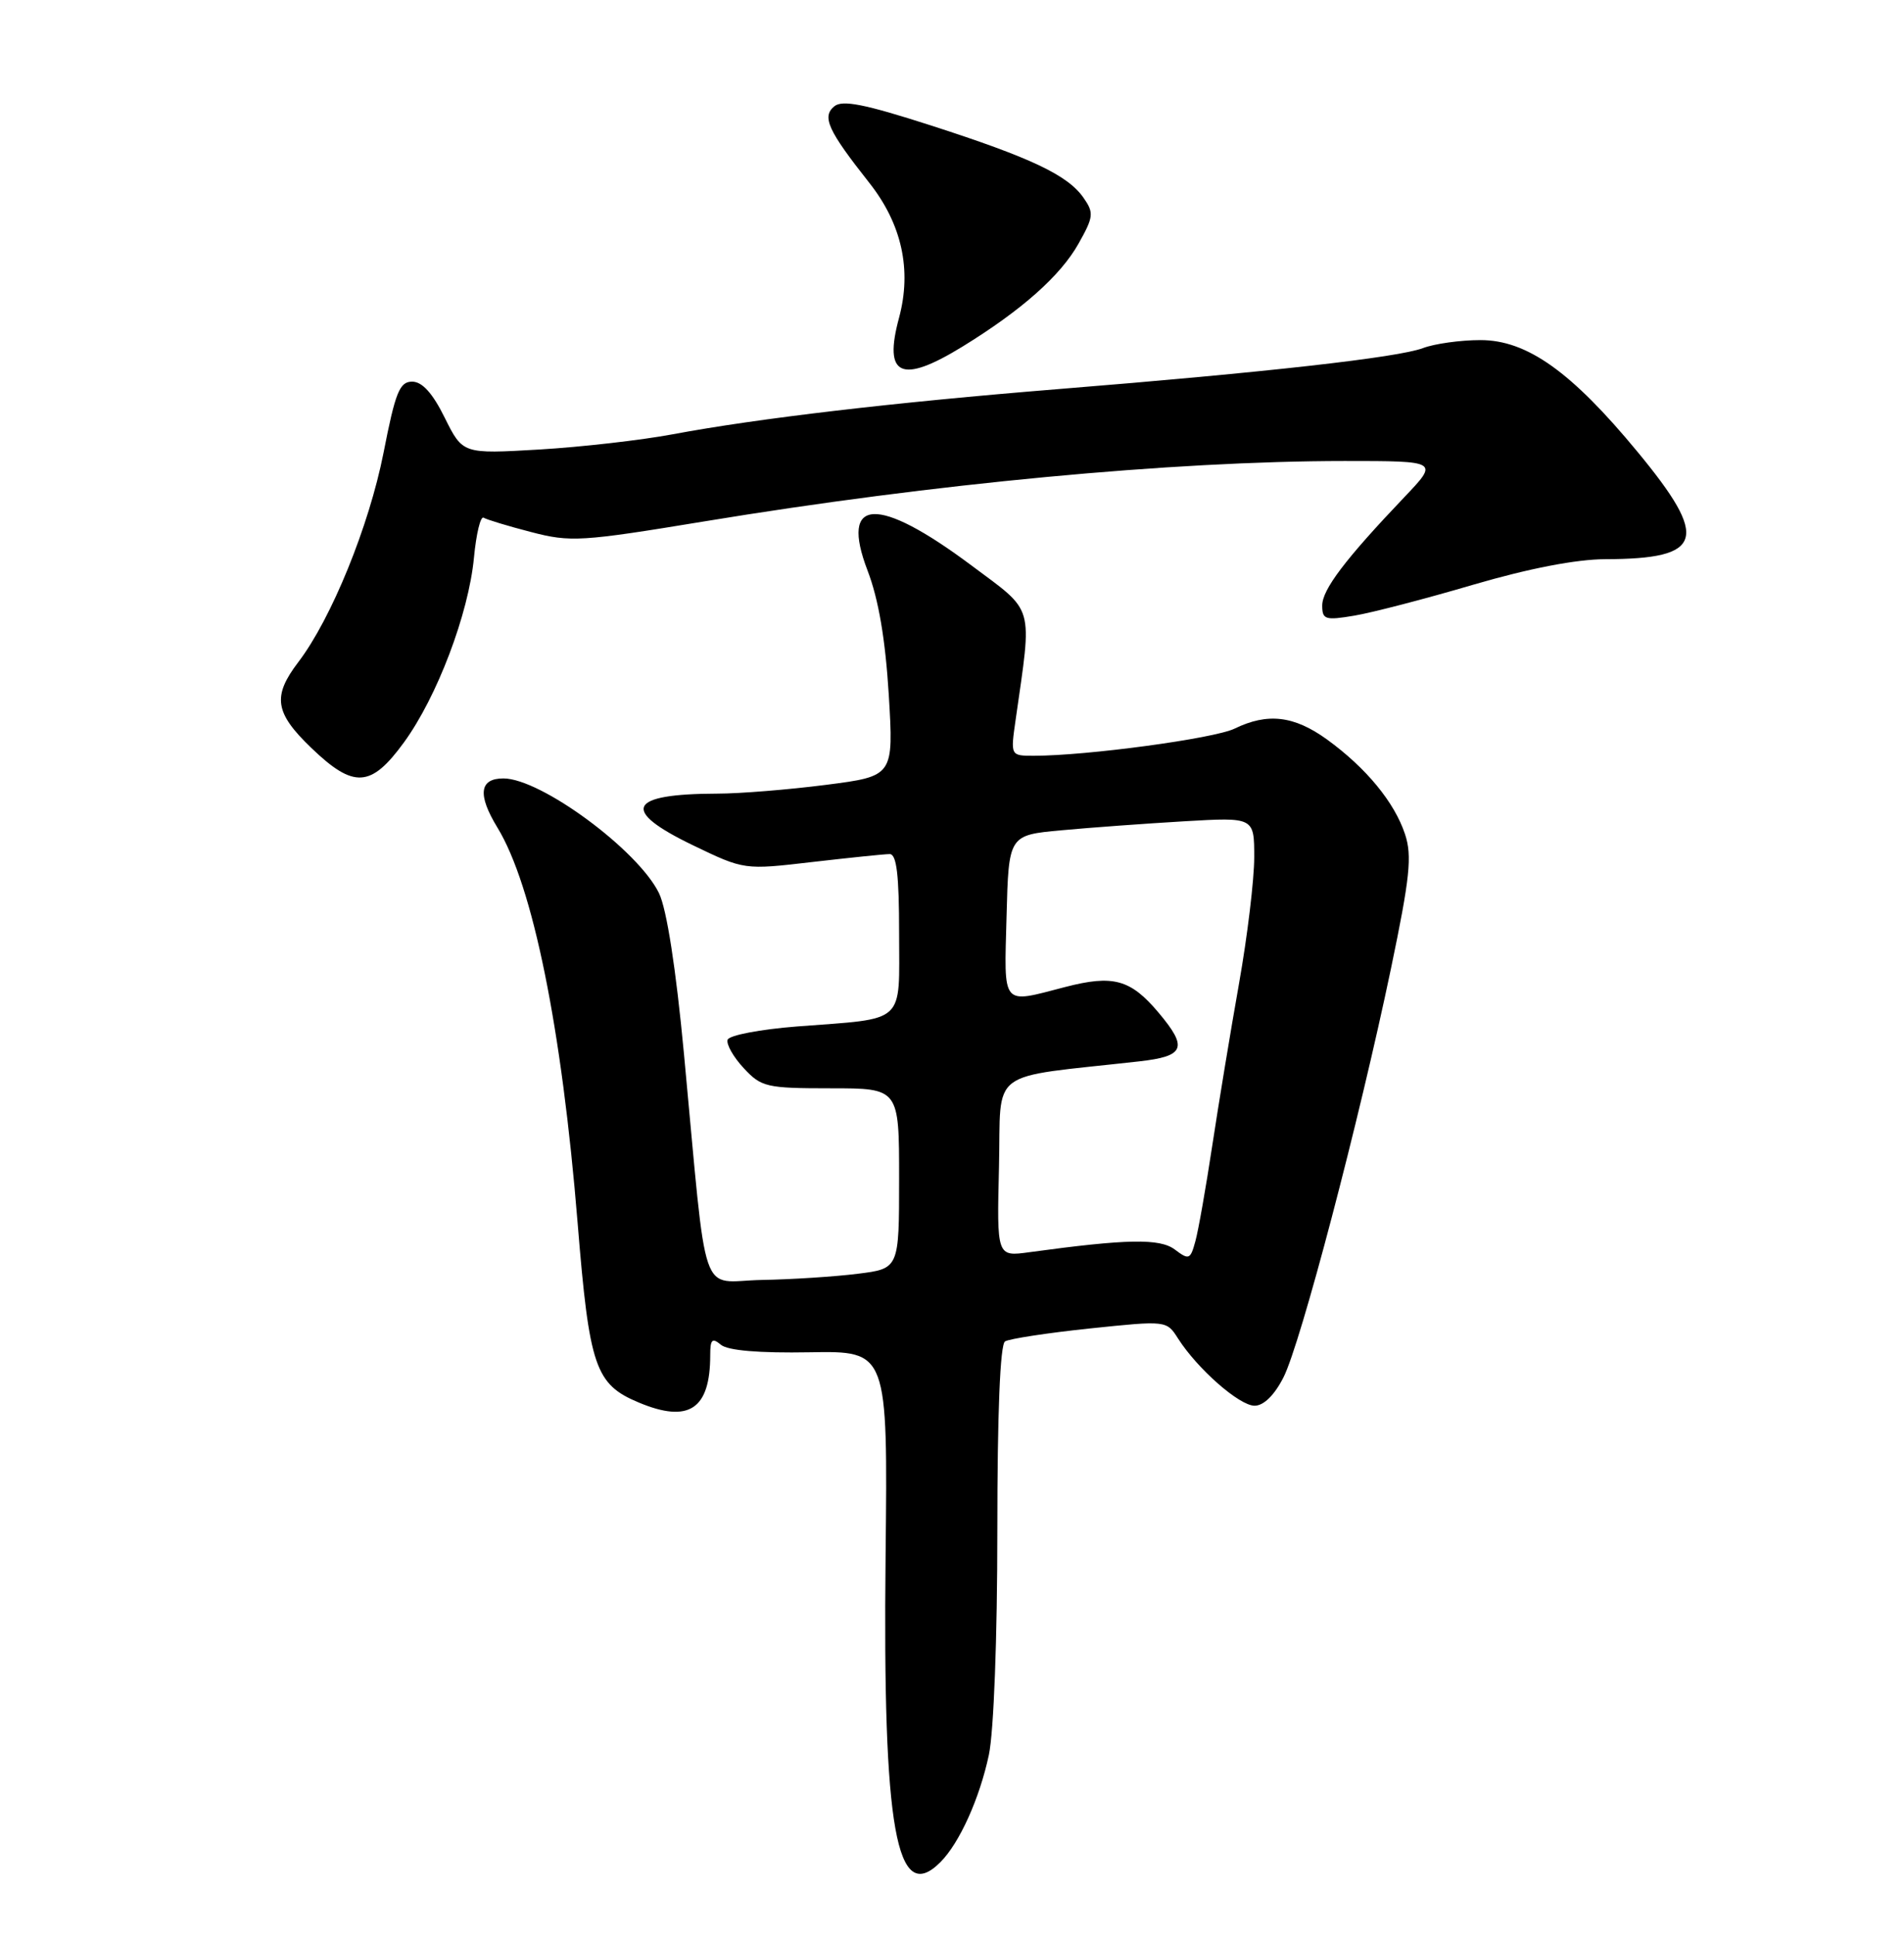<?xml version="1.0" encoding="UTF-8" standalone="no"?>
<!DOCTYPE svg PUBLIC "-//W3C//DTD SVG 1.1//EN" "http://www.w3.org/Graphics/SVG/1.1/DTD/svg11.dtd" >
<svg xmlns="http://www.w3.org/2000/svg" xmlns:xlink="http://www.w3.org/1999/xlink" version="1.1" viewBox="0 0 252 256">
 <g >
 <path fill="currentColor"
d=" M 124.46 246.40 C 126.99 243.87 129.65 237.97 130.88 232.20 C 131.53 229.11 132.00 216.74 132.00 202.51 C 132.00 186.96 132.37 177.89 133.02 177.49 C 133.59 177.14 138.63 176.37 144.22 175.78 C 154.39 174.72 154.40 174.72 155.92 177.11 C 158.48 181.12 164.03 186.00 166.05 186.00 C 167.25 186.00 168.67 184.61 169.87 182.25 C 172.14 177.80 179.88 148.35 184.10 128.15 C 186.61 116.11 186.91 113.25 185.96 110.38 C 184.56 106.15 180.82 101.61 175.64 97.85 C 171.28 94.70 167.78 94.28 163.40 96.41 C 160.70 97.72 143.85 100.00 136.83 100.00 C 133.74 100.00 133.74 100.00 134.42 95.25 C 136.63 79.76 137.01 81.12 128.59 74.83 C 116.13 65.52 111.10 65.77 114.83 75.51 C 116.28 79.29 117.18 84.60 117.63 91.90 C 118.28 102.70 118.28 102.70 109.32 103.85 C 104.40 104.48 97.92 105.01 94.93 105.01 C 83.07 105.04 82.07 107.20 91.75 111.86 C 98.50 115.11 98.50 115.11 107.50 114.06 C 112.45 113.49 117.06 113.01 117.75 113.01 C 118.67 113.00 119.00 115.76 119.00 123.48 C 119.00 135.67 120.07 134.70 105.47 135.82 C 100.63 136.20 96.50 136.98 96.30 137.58 C 96.11 138.17 97.06 139.86 98.43 141.33 C 100.76 143.84 101.43 144.00 109.95 144.00 C 119.00 144.00 119.00 144.00 119.00 155.93 C 119.00 167.86 119.00 167.86 113.53 168.54 C 110.52 168.92 104.79 169.29 100.79 169.36 C 92.46 169.52 93.68 173.05 90.53 139.50 C 89.46 128.11 88.24 120.28 87.22 118.18 C 84.46 112.50 71.58 103.00 66.63 103.00 C 63.44 103.00 63.18 105.15 65.84 109.51 C 70.53 117.20 74.35 136.01 76.45 161.82 C 78.00 180.90 78.78 183.17 84.55 185.58 C 91.17 188.35 94.00 186.47 94.00 179.31 C 94.00 177.21 94.26 176.97 95.42 177.94 C 96.35 178.70 100.45 179.05 107.17 178.93 C 117.50 178.75 117.50 178.75 117.21 205.90 C 116.82 242.14 118.63 252.23 124.46 246.40 Z  M 53.45 98.25 C 57.84 92.24 62.03 81.19 62.73 73.78 C 63.03 70.63 63.60 68.25 64.01 68.50 C 64.41 68.75 67.24 69.61 70.30 70.40 C 75.51 71.76 76.93 71.67 93.21 68.99 C 123.62 63.98 155.15 61.01 177.96 61.00 C 190.42 61.00 190.42 61.00 185.90 65.75 C 178.04 74.00 175.00 78.01 175.00 80.12 C 175.00 81.98 175.40 82.11 179.25 81.46 C 181.59 81.07 188.67 79.23 194.98 77.37 C 202.36 75.21 208.62 74.00 212.48 73.99 C 225.49 73.96 226.28 71.34 216.75 59.81 C 207.97 49.17 202.10 45.00 195.94 45.00 C 193.29 45.00 189.87 45.48 188.33 46.06 C 185.07 47.30 167.57 49.27 140.00 51.49 C 118.25 53.25 100.27 55.36 89.00 57.47 C 84.88 58.24 76.94 59.15 71.37 59.48 C 61.25 60.07 61.25 60.07 58.87 55.29 C 57.26 52.02 55.88 50.50 54.55 50.50 C 52.89 50.50 52.33 51.88 50.76 59.92 C 48.85 69.60 43.86 81.87 39.48 87.61 C 36.03 92.14 36.36 94.31 41.20 98.96 C 46.82 104.36 49.09 104.23 53.45 98.25 Z  M 127.39 45.86 C 135.24 41.03 140.35 36.50 142.75 32.23 C 144.75 28.68 144.80 28.16 143.40 26.16 C 141.30 23.16 136.46 20.87 123.15 16.58 C 114.41 13.77 111.48 13.19 110.42 14.07 C 108.75 15.45 109.58 17.26 115.03 24.16 C 119.36 29.63 120.70 35.70 118.99 42.05 C 116.90 49.78 119.26 50.85 127.39 45.86 Z  M 155.50 165.34 C 153.51 163.84 149.18 163.92 136.22 165.69 C 131.93 166.28 131.93 166.28 132.22 154.39 C 132.53 141.15 130.44 142.72 150.75 140.44 C 156.82 139.76 157.26 138.65 153.34 133.99 C 149.63 129.58 147.33 128.95 140.97 130.60 C 132.45 132.81 132.90 133.34 133.22 121.25 C 133.50 110.50 133.50 110.50 140.50 109.86 C 144.35 109.50 151.66 108.97 156.75 108.67 C 166.00 108.13 166.00 108.13 166.00 113.44 C 166.00 116.37 165.10 123.88 163.99 130.13 C 162.88 136.38 161.29 146.03 160.45 151.56 C 159.61 157.10 158.61 162.80 158.21 164.24 C 157.55 166.67 157.36 166.74 155.50 165.34 Z "/>
</g>
</svg>